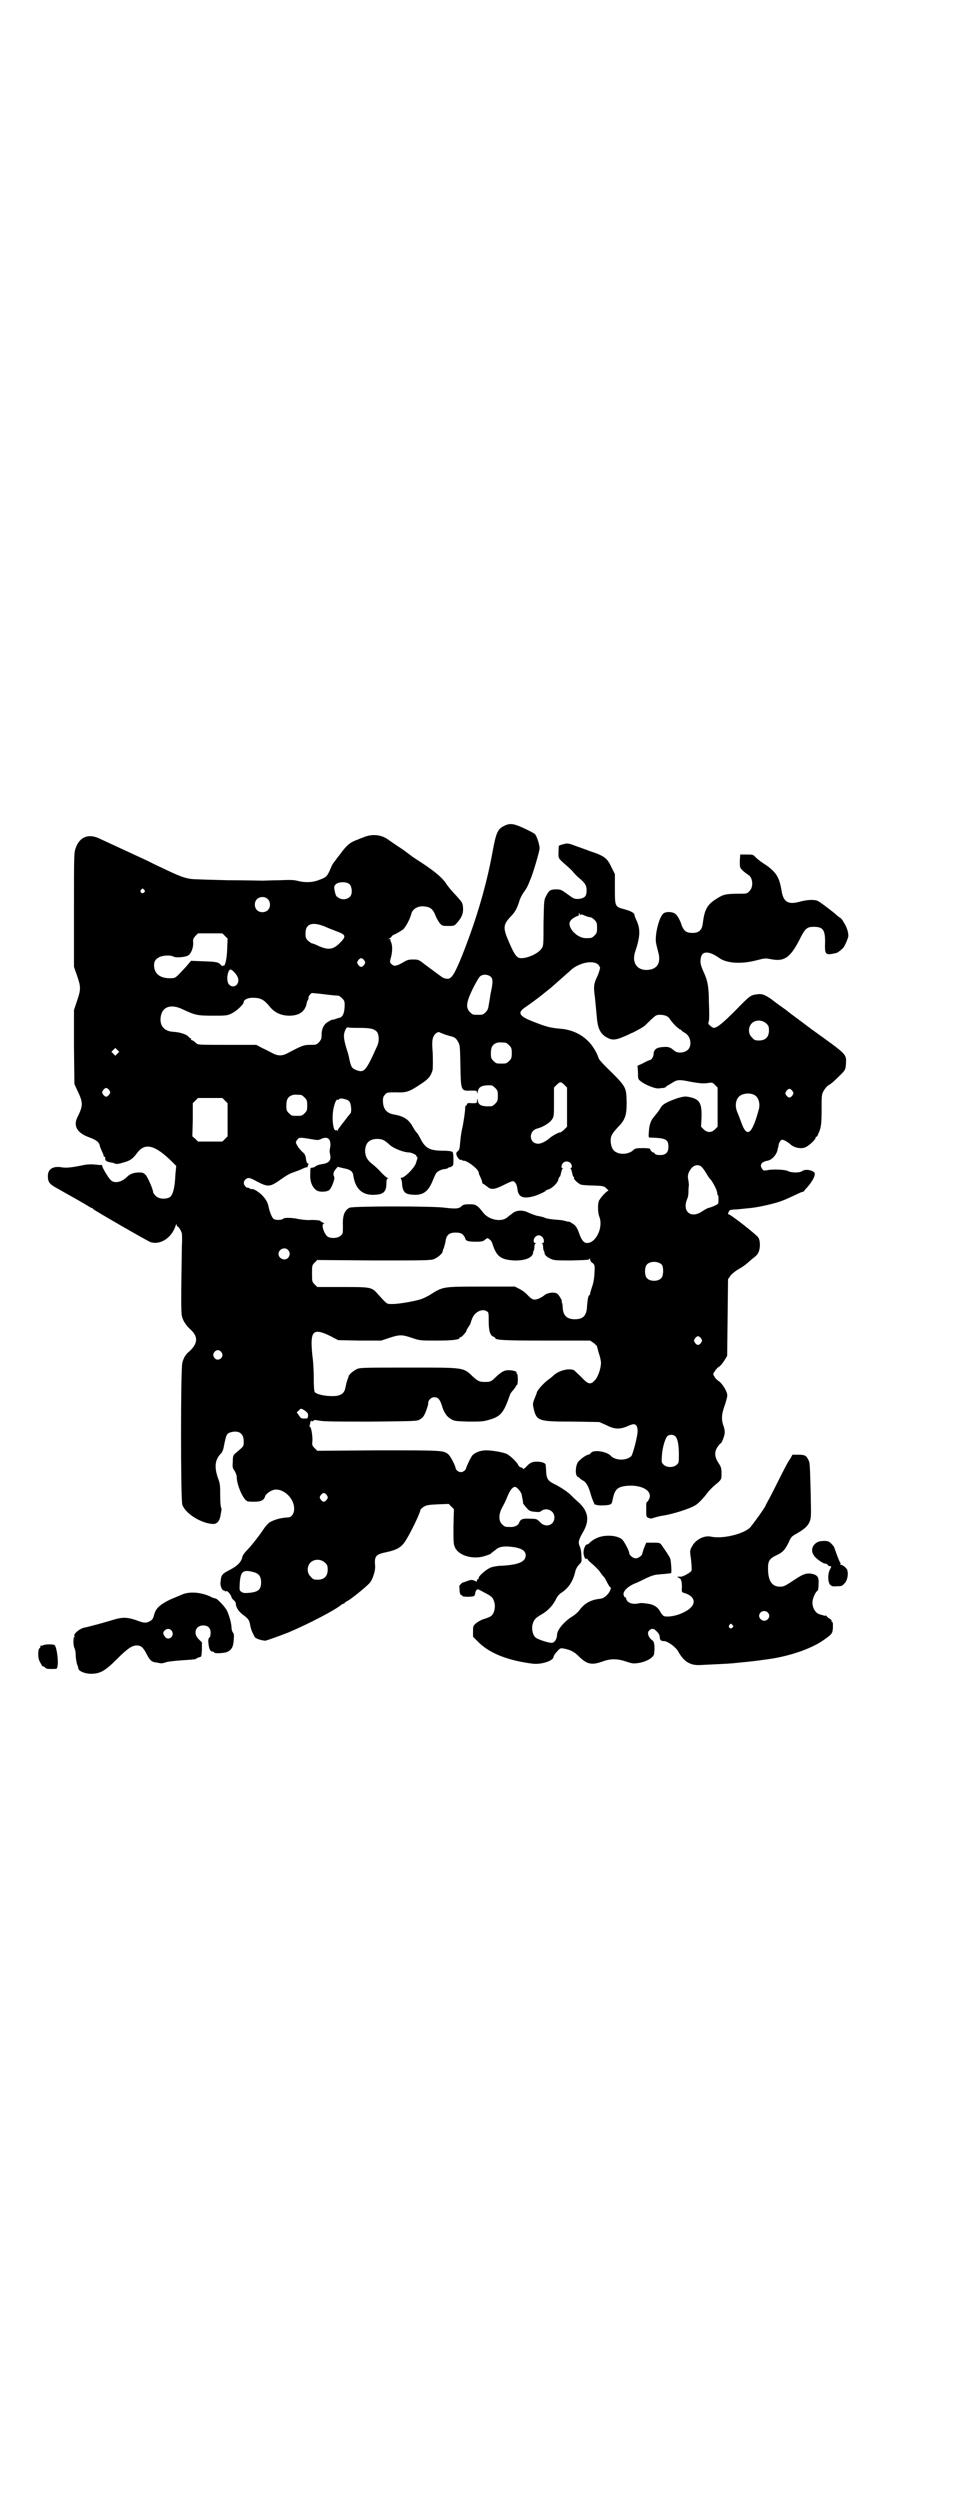 <?xml version="1.0" standalone="no"?>
<!DOCTYPE svg PUBLIC "-//W3C//DTD SVG 20010904//EN"
 "http://www.w3.org/TR/2001/REC-SVG-20010904/DTD/svg10.dtd">
<svg version="1.0" xmlns="http://www.w3.org/2000/svg"
 width="1103pt" height="2870pt" viewBox="0 0 1103 2870"
 preserveAspectRatio="xMidYMid meet">
<g transform="translate(0,2870) scale(0.5,-0.5)"
fill="#000000" stroke="none">
<path d="M1159 3844 c-15 -7 -19 -15 -27 -59 -15 -83 -41 -168 -75 -251 -15
-35 -21 -43 -31 -41 -4 0 -8 2 -11 4 -11 8 -23 17 -38 28 -15 12 -16 12 -28
12 -10 0 -14 -1 -25 -8 -15 -8 -19 -8 -25 -2 -3 3 -4 4 0 17 3 13 3 27 -1 34
-1 2 -1 4 -1 5 1 0 0 1 -2 1 -4 0 -3 0 1 2 2 1 4 3 4 4 0 1 4 4 10 6 5 3 12 7
15 9 7 5 17 25 20 36 2 11 14 19 28 18 16 -1 22 -6 28 -22 2 -5 6 -12 9 -16 6
-7 7 -7 20 -7 13 0 14 0 20 7 11 12 15 22 14 35 -1 12 -2 12 -16 28 -8 8 -19
21 -24 29 -9 13 -27 28 -61 50 -7 4 -13 9 -14 9 -1 1 -12 9 -24 18 -13 8 -28
19 -34 23 -16 11 -37 13 -57 4 -4 -1 -12 -5 -18 -7 -12 -5 -20 -11 -35 -32 -6
-7 -11 -15 -13 -17 -2 -2 -5 -7 -7 -12 -9 -21 -10 -23 -27 -29 -14 -6 -31 -7
-48 -3 -10 3 -20 3 -43 2 -16 0 -34 -1 -40 -1 -5 0 -41 1 -80 1 -38 1 -77 2
-85 3 -17 3 -25 6 -67 26 -11 5 -27 13 -35 17 -30 14 -61 28 -106 49 -26 13
-47 5 -56 -21 -4 -11 -4 -16 -4 -142 l0 -131 7 -20 c9 -26 9 -32 0 -58 l-7
-21 0 -85 1 -85 5 -11 c15 -31 16 -37 2 -65 -10 -20 -1 -36 26 -46 17 -6 23
-11 25 -18 0 -3 3 -9 5 -14 3 -6 5 -11 4 -11 0 -1 1 -2 2 -2 1 0 2 -1 2 -1 -1
-7 1 -9 8 -11 5 -1 12 -2 15 -4 5 -1 9 0 19 3 15 4 21 8 32 23 18 23 41 17 81
-23 l8 -8 -2 -20 c-1 -30 -6 -47 -13 -52 -10 -5 -25 -4 -32 3 -3 3 -6 7 -6 8
0 7 -12 34 -17 40 -5 5 -7 6 -15 6 -12 0 -21 -3 -28 -10 -13 -13 -30 -16 -38
-7 -6 6 -18 27 -19 31 0 2 0 3 -1 3 -1 0 -7 0 -14 1 -9 1 -17 1 -28 -1 -28 -6
-41 -7 -51 -5 -19 3 -31 -4 -31 -20 0 -13 3 -18 17 -26 11 -6 19 -11 48 -27
21 -12 24 -14 29 -17 3 -2 7 -4 8 -4 1 0 2 -1 2 -2 1 -2 124 -73 132 -76 23
-7 49 10 58 39 1 3 2 3 2 1 0 -2 1 -4 2 -4 2 0 8 -9 10 -16 0 -3 1 -14 0 -26
-2 -120 -2 -156 0 -164 3 -12 10 -21 18 -29 20 -17 19 -33 0 -51 -9 -7 -14
-15 -17 -27 -4 -11 -4 -317 0 -326 7 -20 42 -42 69 -44 11 -1 17 7 19 21 1 5
2 11 2 12 0 2 0 4 -1 5 -1 1 -2 13 -2 27 0 22 0 27 -5 40 -9 26 -7 42 6 56 3
2 6 9 7 15 6 31 7 32 18 35 18 4 28 -4 28 -21 0 -12 1 -11 -17 -26 -7 -6 -8
-7 -8 -20 -1 -13 -1 -15 4 -22 3 -5 5 -11 5 -14 0 -18 14 -50 23 -55 2 -2 10
-2 18 -2 15 0 22 4 24 12 2 7 16 16 25 16 21 0 42 -22 42 -44 0 -11 -6 -20
-14 -20 -16 -1 -29 -4 -42 -11 -3 -2 -10 -9 -15 -17 -13 -19 -29 -39 -39 -49
-4 -4 -8 -10 -9 -13 -2 -12 -11 -21 -28 -30 -18 -9 -21 -12 -22 -27 -2 -9 3
-21 8 -21 2 0 3 -1 2 -2 -1 -2 -1 -2 1 0 3 2 4 1 9 -4 3 -4 5 -8 5 -9 0 -2 2
-4 5 -7 3 -2 5 -6 5 -8 0 -8 6 -18 17 -26 12 -9 14 -12 16 -24 1 -5 3 -12 5
-16 2 -4 4 -8 5 -10 1 -4 17 -9 25 -9 5 1 30 10 53 19 43 18 109 52 122 64 2
1 4 2 5 2 1 0 2 1 2 2 0 0 2 2 6 4 7 3 43 32 51 41 7 7 14 29 13 39 -2 23 1
27 25 32 24 5 35 11 44 25 12 18 35 66 35 72 0 1 3 4 7 7 7 4 10 5 33 6 l25 1
6 -6 6 -6 -1 -40 c0 -38 0 -40 4 -49 9 -18 41 -27 67 -19 6 2 12 4 14 5 1 1 5
5 10 8 8 8 17 10 33 9 25 -2 38 -8 38 -20 0 -15 -17 -22 -56 -24 -8 0 -19 -2
-24 -4 -9 -3 -28 -19 -28 -24 0 -2 -1 -3 -2 -3 -1 0 -2 -1 -2 -3 0 -3 -1 -3
-6 0 -6 2 -8 2 -16 -1 -6 -2 -10 -4 -10 -3 0 0 -2 -1 -5 -4 -2 -2 -4 -5 -4 -5
1 -1 1 -5 1 -11 1 -6 2 -9 3 -9 2 0 3 -1 3 -2 0 -3 25 -3 28 0 1 2 2 4 2 6 0
2 1 5 3 7 2 3 3 3 17 -5 18 -9 21 -12 24 -23 3 -11 0 -25 -7 -31 -2 -2 -9 -5
-16 -7 -7 -2 -14 -6 -19 -10 -7 -6 -7 -7 -7 -19 l0 -12 14 -14 c26 -25 68 -41
124 -48 20 -2 47 7 47 16 0 2 4 8 8 12 7 8 8 8 15 7 16 -3 25 -8 34 -17 19
-19 30 -22 55 -13 19 7 34 7 55 0 15 -5 17 -5 30 -3 17 3 32 12 34 20 2 15 1
28 -3 31 -8 5 -13 15 -10 21 4 6 10 8 15 4 8 -7 10 -10 11 -16 0 -8 3 -10 10
-10 8 0 26 -13 32 -23 13 -24 28 -33 50 -32 38 2 65 3 75 4 19 2 52 5 56 6 2
0 9 1 15 2 54 6 108 24 138 45 20 14 21 15 22 29 0 9 0 13 -2 13 -1 0 -2 1 -1
2 1 1 -1 3 -4 5 -3 2 -7 5 -7 6 -1 1 -2 2 -3 2 -1 -1 -1 -1 -2 -1 -2 1 -3 1
-10 3 -13 3 -21 20 -17 35 2 8 7 18 11 20 1 1 2 7 2 15 1 15 -2 20 -13 23 -13
3 -21 1 -39 -11 -26 -17 -27 -18 -37 -18 -17 0 -26 12 -27 36 -1 23 2 28 21
37 13 6 18 12 26 28 6 14 8 15 19 21 17 10 24 16 29 26 4 10 4 11 3 63 -2 75
-2 74 -6 81 -4 9 -8 11 -23 11 l-13 0 -5 -9 c-6 -9 -9 -14 -29 -54 -7 -14 -16
-32 -20 -39 -4 -7 -7 -13 -7 -13 0 -4 -30 -45 -37 -53 -17 -15 -64 -26 -90
-20 -15 3 -35 -7 -43 -23 -5 -9 -5 -10 -2 -30 1 -11 2 -23 1 -25 -1 -4 -19
-14 -24 -14 -1 0 -4 0 -6 0 -4 0 -3 0 1 -3 3 -1 5 -3 5 -5 -1 -1 0 -2 1 -2 0
0 1 -6 1 -13 -1 -12 0 -13 4 -14 31 -9 31 -31 -2 -46 -14 -7 -33 -10 -42 -8
-2 0 -6 4 -9 9 -6 12 -15 18 -30 20 -7 1 -15 2 -19 1 -15 -4 -28 1 -30 10 -1
3 -2 5 -3 4 -1 -1 -2 2 -3 5 -2 8 9 19 25 26 6 2 18 8 28 13 11 5 20 8 28 8 6
1 15 1 19 2 4 0 9 1 9 1 2 0 0 29 -2 34 -2 5 -11 18 -20 31 -4 5 -5 5 -20 5
l-15 0 -5 -12 c-2 -6 -4 -12 -4 -13 0 -4 -9 -11 -15 -11 -6 0 -15 7 -15 12 0
5 -12 28 -17 32 -13 10 -43 11 -61 1 -6 -3 -12 -8 -13 -9 -1 -2 -4 -4 -6 -4
-4 0 -9 -12 -8 -21 1 -8 4 -14 7 -12 1 1 2 0 2 0 -1 -1 4 -6 10 -11 6 -5 14
-13 18 -18 3 -5 8 -11 10 -13 2 -2 5 -8 8 -14 3 -5 5 -9 6 -9 4 0 0 -11 -7
-18 -6 -6 -10 -8 -17 -9 -20 -2 -34 -10 -45 -24 -3 -5 -13 -14 -22 -19 -17
-12 -31 -29 -31 -40 0 -9 -6 -18 -12 -18 -9 0 -32 8 -37 12 -7 6 -10 20 -7 31
3 10 6 14 20 22 14 8 25 19 33 34 3 7 8 13 13 16 17 11 27 27 32 49 1 5 5 12
9 16 6 6 6 7 5 21 0 8 -2 17 -4 21 -4 9 -2 15 7 31 17 28 13 50 -11 71 -7 6
-14 13 -16 15 -5 6 -26 20 -39 26 -14 7 -17 12 -18 28 0 6 -1 13 -1 15 0 5 -9
8 -21 8 -11 0 -16 -3 -25 -13 -4 -3 -6 -5 -6 -4 0 2 -2 3 -5 4 -3 0 -5 3 -6 5
-2 5 -14 18 -25 25 -7 4 -33 9 -49 9 -13 0 -25 -5 -31 -11 -4 -4 -14 -26 -15
-30 -1 -5 -7 -9 -12 -9 -5 0 -11 4 -12 9 -1 7 -12 28 -17 32 -11 9 -13 9 -161
9 l-140 -1 -6 6 c-6 6 -6 7 -5 19 0 12 -3 30 -6 30 -1 0 -1 2 0 5 1 2 1 5 1 6
-1 0 -1 1 1 1 1 0 2 1 1 3 -1 1 -1 1 1 -1 3 -2 4 -2 4 0 1 2 4 2 15 0 11 -2
40 -2 119 -2 101 1 105 1 111 5 3 2 7 5 8 7 4 5 12 27 11 31 0 6 7 13 14 13 8
0 13 -5 17 -18 5 -17 11 -26 21 -32 8 -5 11 -5 40 -6 24 0 34 0 44 3 30 8 37
15 52 59 1 3 5 8 8 11 3 4 6 8 6 9 0 1 1 2 2 2 1 0 2 6 2 13 0 7 -1 13 -2 13
-1 0 -2 1 -1 2 2 3 -8 6 -18 6 -10 0 -16 -3 -30 -16 -10 -10 -12 -11 -25 -11
-12 0 -16 2 -27 12 -23 22 -19 21 -149 21 -104 0 -112 0 -119 -4 -8 -4 -17
-12 -18 -16 0 -2 -2 -6 -3 -9 -1 -3 -3 -10 -4 -16 -2 -12 -8 -18 -21 -20 -17
-2 -44 2 -50 9 -1 2 -2 12 -2 31 0 15 -1 38 -3 51 -6 58 0 66 40 47 l19 -10
49 -1 50 0 18 6 c24 8 30 8 53 0 18 -6 19 -6 56 -6 36 0 53 2 53 6 0 1 1 2 3
2 2 0 13 12 13 15 0 1 2 5 5 9 3 4 5 9 5 10 0 1 2 6 4 11 7 14 23 21 33 14 4
-2 4 -5 4 -23 0 -23 4 -33 11 -35 2 -1 4 -2 4 -3 0 -5 20 -6 117 -6 l101 0 9
-6 c4 -4 8 -7 7 -8 0 0 2 -7 4 -15 3 -8 5 -18 5 -22 0 -13 -7 -33 -14 -40 -10
-11 -15 -10 -31 7 -7 7 -15 14 -17 16 -11 5 -34 0 -47 -12 -3 -3 -8 -7 -11 -9
-10 -7 -24 -22 -27 -29 -1 -4 -3 -9 -4 -11 -6 -15 -6 -16 -4 -26 7 -30 11 -31
90 -31 l61 -1 16 -7 c19 -10 31 -10 48 -3 6 3 13 5 15 5 7 0 10 -8 9 -19 -2
-18 -11 -49 -14 -54 -11 -11 -36 -11 -47 0 -10 11 -41 15 -46 7 -2 -2 -4 -4
-6 -4 -4 0 -17 -9 -23 -16 -7 -8 -8 -33 -1 -35 2 -1 4 -2 4 -3 0 0 3 -3 7 -5
8 -4 13 -13 18 -30 3 -12 11 -30 11 -26 0 1 1 1 2 0 3 -2 22 -2 30 0 4 1 6 3
7 8 5 26 10 32 29 35 37 5 66 -11 55 -31 -2 -4 -4 -6 -5 -6 -1 0 -1 -7 -1 -17
0 -16 0 -17 5 -19 4 -2 7 -2 12 0 4 1 13 4 21 5 21 3 63 16 75 24 6 3 19 17
25 25 5 7 14 17 27 27 8 8 8 8 8 21 0 12 -1 15 -7 24 -9 14 -10 25 -2 37 3 4
6 8 7 8 2 0 7 12 9 21 1 6 0 12 -2 18 -6 15 -5 29 3 50 4 13 6 20 5 24 -2 9
-10 22 -18 29 -5 3 -10 8 -11 11 -4 6 -4 7 1 13 2 4 7 9 11 11 3 3 8 9 11 14
l6 10 1 88 1 88 5 7 c2 4 11 11 19 16 8 4 19 12 25 18 6 5 12 10 12 10 1 0 4
3 7 7 6 9 7 27 2 37 -3 6 -64 54 -69 54 -3 0 2 10 5 10 1 0 6 1 10 1 4 0 14 1
22 2 22 2 28 3 51 8 30 7 37 10 67 24 8 4 15 7 17 7 1 0 2 1 2 2 0 0 3 4 7 8
8 9 16 21 17 28 1 5 0 6 -5 9 -8 4 -19 4 -24 0 -5 -4 -24 -4 -32 0 -7 4 -37 5
-49 2 -7 -1 -8 -1 -11 4 -6 8 -1 16 13 18 10 2 21 14 23 26 0 2 1 4 1 4 0 0 1
2 1 5 0 3 2 7 4 10 3 4 4 4 11 1 4 -2 10 -6 13 -9 9 -8 27 -11 36 -5 9 5 21
17 21 20 0 2 1 3 2 3 1 0 3 2 4 6 7 14 8 24 8 57 0 32 0 34 5 43 3 5 8 11 12
13 4 2 11 8 17 14 21 20 21 20 22 35 1 22 3 20 -78 78 -20 15 -28 21 -36 27
-4 3 -15 11 -25 19 -10 7 -24 17 -30 22 -17 12 -23 15 -36 13 -14 -2 -15 -2
-49 -37 -28 -28 -42 -40 -50 -40 -1 0 -5 2 -8 5 -5 4 -5 5 -3 11 1 4 1 23 0
42 0 36 -3 51 -12 70 -7 16 -8 21 -7 29 1 20 18 21 42 4 17 -13 51 -15 86 -6
19 5 21 5 32 3 33 -7 47 3 71 52 10 19 15 22 29 22 21 0 26 -7 26 -34 -1 -31
0 -32 26 -26 3 1 6 3 14 10 4 3 10 17 13 26 2 8 -3 24 -10 34 -3 6 -7 10 -7
10 -1 0 -8 5 -14 11 -19 15 -35 27 -40 29 -9 3 -24 2 -39 -2 -28 -8 -39 -1
-43 25 -4 24 -9 35 -20 46 -6 6 -13 11 -16 13 -8 5 -18 12 -24 18 -5 6 -7 6
-21 6 l-14 0 -1 -15 c0 -15 0 -15 7 -22 4 -4 10 -8 13 -10 10 -6 12 -28 2 -37
-5 -6 -6 -6 -24 -6 -31 0 -37 -2 -52 -12 -21 -13 -27 -24 -31 -56 -2 -16 -9
-22 -24 -22 -13 0 -19 4 -24 16 -4 14 -12 27 -17 29 -7 4 -20 4 -25 0 -9 -6
-19 -42 -18 -63 0 -5 3 -16 5 -24 8 -26 -1 -42 -25 -43 -24 -1 -36 18 -27 43
11 33 12 50 3 70 -3 6 -5 12 -5 13 0 5 -8 9 -22 13 -23 6 -23 6 -23 47 l0 34
-7 14 c-11 23 -15 27 -51 39 -10 4 -25 9 -33 12 -10 4 -17 6 -22 5 -9 -2 -16
-4 -16 -6 -1 -17 -1 -27 1 -27 1 0 1 -1 0 -1 0 -1 5 -6 13 -13 7 -6 16 -14 19
-18 3 -4 9 -10 15 -15 12 -10 16 -16 16 -27 0 -14 -4 -18 -18 -20 -11 0 -11 0
-26 11 -14 10 -15 11 -26 11 -14 0 -17 -3 -24 -17 -4 -8 -4 -13 -5 -60 0 -47
0 -53 -4 -58 -6 -11 -31 -23 -47 -23 -10 0 -15 6 -28 36 -15 34 -14 41 4 60
10 10 15 20 20 37 2 6 7 15 10 19 5 7 8 11 14 27 6 12 22 67 22 73 0 9 -7 30
-11 33 -2 2 -10 6 -18 10 -29 14 -38 16 -52 9z m-355 -135 c5 -6 6 -21 1 -27
-7 -8 -20 -9 -29 -2 -4 2 -5 6 -7 15 -2 10 -1 11 3 15 7 6 26 6 32 -1z m-473
-12 c3 -3 3 -3 0 -6 -4 -5 -11 1 -7 6 4 4 4 4 7 0z m284 -21 c7 -6 7 -19 1
-25 -6 -7 -19 -7 -25 -1 -7 6 -7 19 -1 25 6 7 19 7 25 1z m719 -37 c0 2 3 2 9
-1 5 -2 11 -4 13 -4 3 0 7 -3 10 -6 5 -5 6 -7 6 -18 0 -11 -1 -13 -6 -18 -6
-6 -7 -6 -20 -6 -21 0 -45 27 -35 40 3 5 16 12 18 11 0 -1 1 1 1 3 0 5 0 5 2
1 1 -2 2 -3 2 -2z m-591 -25 c3 -1 9 -4 12 -5 4 -2 11 -4 15 -6 25 -9 27 -12
11 -28 -16 -16 -27 -17 -51 -6 -6 3 -12 5 -13 5 -2 0 -5 3 -9 6 -5 5 -6 7 -6
17 0 21 14 27 41 17z m-226 -23 l6 -6 -1 -25 c-1 -24 -5 -40 -9 -37 0 1 -1 1
-1 -1 0 -1 -2 0 -5 3 -5 6 -10 7 -43 8 l-25 1 -11 -13 c-26 -28 -24 -27 -38
-27 -23 0 -36 11 -36 30 0 10 5 16 16 20 10 3 24 3 30 -1 6 -2 24 -1 32 3 7 4
12 17 12 28 -1 10 0 11 5 17 l6 6 28 0 28 0 6 -6z m320 -56 c3 -5 3 -5 0 -10
-2 -3 -5 -5 -7 -5 -2 0 -5 2 -7 5 -3 5 -3 5 0 10 2 3 5 5 7 5 2 0 5 -2 7 -5z
m538 -10 c2 -3 4 -6 4 -7 -1 -5 -3 -13 -8 -23 -7 -15 -7 -22 -4 -44 1 -11 3
-30 4 -42 2 -28 7 -40 20 -49 16 -10 23 -9 52 4 6 3 10 5 11 5 2 1 23 12 25
14 2 1 9 8 16 15 12 11 13 12 22 12 9 0 18 -3 21 -8 6 -9 12 -15 15 -18 2 -2
5 -4 6 -5 2 -2 4 -3 5 -3 1 0 2 -1 2 -2 0 0 3 -3 7 -5 14 -7 18 -29 8 -39 -8
-8 -25 -9 -32 -2 -9 8 -14 9 -26 8 -14 -1 -20 -5 -21 -15 0 -7 -5 -15 -9 -15
-1 0 -8 -3 -15 -7 l-13 -6 1 -15 c0 -15 0 -16 7 -21 10 -8 33 -17 40 -16 3 0
8 1 10 1 3 0 6 1 8 3 1 2 3 3 4 3 0 0 5 3 10 6 11 7 15 8 43 2 18 -3 25 -4 36
-3 13 2 13 2 19 -4 l6 -6 0 -45 0 -45 -6 -6 c-8 -8 -18 -8 -26 0 l-6 6 1 21
c1 33 -4 42 -27 47 -10 2 -12 2 -27 -2 -23 -8 -35 -14 -39 -21 -4 -7 -7 -11
-16 -22 -8 -9 -11 -19 -12 -35 -1 -13 -1 -13 5 -13 34 -1 40 -4 40 -21 0 -13
-6 -19 -19 -19 -7 0 -11 1 -12 3 -1 2 -3 3 -4 3 -2 0 -7 5 -7 8 0 1 -6 2 -17
2 -14 0 -18 -1 -21 -4 -12 -12 -36 -12 -46 -1 -6 7 -8 20 -6 30 2 7 6 12 15
22 18 18 21 28 21 58 -1 36 0 35 -48 82 -9 9 -17 18 -17 21 -3 10 -14 29 -24
38 -16 16 -38 26 -63 28 -24 2 -34 5 -62 16 -34 13 -38 21 -18 34 9 6 36 26
39 29 2 1 6 5 10 8 4 3 9 7 10 8 1 1 9 8 17 15 8 7 19 17 25 22 18 19 54 27
66 15z m-839 -15 c13 -12 15 -24 7 -32 -5 -4 -12 -4 -17 2 -7 8 -3 34 4 34 1
0 4 -2 6 -4z m592 -13 c5 -5 5 -13 -1 -40 -1 -8 -3 -19 -4 -25 -1 -8 -3 -12
-7 -16 -6 -6 -7 -6 -18 -6 -11 0 -12 0 -18 6 -10 10 -9 22 6 53 7 14 15 28 17
29 6 6 19 5 25 -1z m-382 -40 c15 -2 29 -3 31 -3 2 0 6 -3 9 -6 5 -5 6 -7 6
-15 0 -18 -4 -28 -12 -30 -3 0 -7 -2 -10 -3 -4 -1 -6 -2 -6 -1 0 0 -4 -1 -8
-4 -11 -5 -17 -16 -17 -31 0 -9 -1 -11 -6 -17 -6 -6 -7 -6 -20 -6 -14 0 -18
-1 -50 -18 -14 -8 -24 -8 -37 -1 -6 3 -17 9 -24 12 l-13 7 -67 0 c-57 0 -68 0
-70 3 -7 6 -10 8 -12 8 -1 0 -2 1 -1 2 1 1 0 2 -1 2 -1 0 -4 2 -6 5 -6 5 -19
9 -34 10 -22 1 -33 16 -28 38 5 21 25 26 51 13 28 -13 33 -14 68 -14 30 0 33
0 43 5 11 5 28 21 28 26 0 6 11 11 23 10 16 0 24 -5 35 -18 12 -16 28 -23 47
-23 23 0 37 10 40 30 1 3 2 6 3 7 1 1 1 3 1 4 -2 1 5 11 8 11 1 0 14 -1 29 -3z
m1015 -67 c5 -5 6 -7 6 -16 0 -15 -8 -23 -23 -23 -9 0 -11 1 -16 7 -9 8 -9 23
-1 32 9 9 24 9 34 0z m-936 -10 c25 0 35 -2 41 -9 5 -6 6 -21 1 -32 -26 -58
-30 -63 -48 -56 -10 4 -12 6 -16 24 -1 7 -4 17 -6 23 -8 26 -8 34 -4 44 3 6 4
8 8 7 2 -1 13 -1 24 -1z m197 -15 c5 -2 13 -4 17 -5 6 -2 9 -4 13 -11 5 -8 5
-10 6 -55 1 -59 1 -59 24 -58 13 0 14 0 14 -4 0 -4 1 -3 2 2 2 11 10 15 31 14
2 0 6 -3 9 -6 5 -5 6 -7 6 -18 0 -11 -1 -13 -6 -18 -3 -3 -7 -6 -9 -6 -21 -1
-29 2 -31 12 -1 7 -1 7 -2 1 0 -6 0 -6 -11 -6 -10 1 -12 0 -12 -3 -1 -2 -2 -4
-3 -3 -1 0 -1 -1 -1 -3 0 -10 -4 -35 -6 -45 -2 -7 -4 -20 -5 -30 -2 -22 -2
-23 -7 -27 -2 -1 -3 -4 -2 -8 2 -6 8 -13 11 -11 1 1 2 0 2 -1 0 -1 2 -1 4 -1
8 0 34 -20 34 -27 0 -2 2 -7 4 -11 2 -4 4 -10 4 -11 0 -2 1 -4 2 -4 1 0 5 -3
9 -6 9 -8 16 -8 38 3 10 5 19 9 21 9 5 0 10 -7 11 -18 2 -18 12 -23 36 -17 8
2 29 11 29 13 0 1 3 2 6 3 8 2 22 15 23 23 1 3 2 6 3 6 1 0 2 3 3 8 1 4 2 8 3
10 2 1 2 2 0 2 -3 0 -2 8 2 12 7 7 20 2 20 -8 0 -2 -1 -4 -2 -4 -2 0 -2 -1 0
-2 1 -2 2 -6 3 -10 1 -5 2 -8 3 -8 1 0 2 -1 1 -2 -2 -3 9 -13 16 -16 5 -1 18
-2 30 -2 21 -1 23 -1 29 -7 3 -3 5 -5 4 -5 -4 0 -20 -18 -22 -24 -3 -9 -2 -27
1 -35 10 -24 -7 -61 -28 -61 -7 0 -12 6 -17 19 -5 15 -9 22 -17 26 -3 2 -6 4
-7 4 -1 0 -2 0 -3 0 -7 2 -15 4 -20 4 -16 1 -30 3 -33 5 -2 1 -9 3 -15 4 -7 1
-16 5 -21 7 -15 8 -31 7 -41 -3 -5 -3 -10 -8 -12 -9 -14 -9 -40 -3 -52 12 -14
18 -17 20 -32 20 -12 0 -15 -1 -19 -5 -5 -5 -13 -6 -37 -3 -25 4 -213 4 -220
0 -11 -6 -16 -17 -15 -41 0 -17 0 -19 -5 -23 -6 -6 -21 -7 -29 -3 -9 5 -17 30
-10 30 2 0 1 1 -2 3 -3 1 -6 3 -6 4 -1 1 -10 2 -20 2 -11 -1 -24 1 -30 2 -12
3 -32 4 -35 1 -4 -4 -19 -4 -23 0 -4 4 -9 18 -11 28 -2 10 -7 18 -15 26 -8 8
-20 15 -23 14 -1 -1 -4 0 -6 2 -3 1 -5 2 -5 1 0 -1 -2 1 -4 3 -5 5 -5 11 0 16
6 5 9 5 27 -5 23 -12 29 -12 47 0 24 17 27 18 38 22 6 2 14 5 18 7 4 2 9 4 11
4 2 0 3 1 2 1 0 1 0 3 1 4 2 2 1 3 -1 4 -2 0 -3 5 -4 11 -1 8 -3 11 -9 16 -4
4 -9 10 -11 14 -4 7 -4 8 0 13 4 6 6 6 35 1 12 -2 14 -2 20 1 15 7 23 0 21
-18 -2 -10 -2 -10 0 -20 2 -12 -4 -18 -20 -20 -6 -1 -12 -3 -14 -5 -2 -2 -6
-3 -8 -3 -4 0 -4 -1 -4 -15 -1 -16 4 -29 13 -36 6 -6 26 -5 31 0 6 6 13 26 11
30 -3 6 -2 11 3 17 l5 6 12 -3 c17 -3 23 -7 24 -18 5 -31 22 -46 52 -43 18 1
24 8 24 27 0 6 1 10 3 10 1 0 1 1 -1 2 -2 0 -8 6 -14 12 -6 7 -15 15 -20 19
-12 9 -16 17 -17 29 0 19 9 29 28 29 12 0 17 -3 29 -14 9 -8 32 -17 44 -17 5
0 18 -6 17 -8 -1 -1 0 -2 1 -2 2 0 2 -2 -2 -14 -3 -11 -26 -34 -33 -34 -2 0
-3 -1 -2 -2 1 0 3 -7 3 -14 2 -17 7 -22 24 -23 23 -2 35 6 45 29 3 7 6 15 8
18 2 6 14 12 23 12 3 1 6 2 6 2 0 1 1 2 2 2 0 -1 3 0 6 2 4 2 4 4 4 17 0 9 -1
15 -2 16 -2 2 -12 3 -22 3 -31 0 -41 6 -52 28 -3 6 -7 13 -9 14 -2 2 -5 7 -8
12 -9 17 -20 25 -43 29 -18 3 -26 13 -26 32 0 7 1 10 5 14 4 5 6 5 25 5 24 -1
30 1 57 19 17 11 23 18 27 32 1 4 1 31 0 45 -2 23 0 31 6 38 5 4 7 5 10 4 1
-1 7 -3 12 -5z m140 -19 c1 0 5 -3 8 -6 5 -5 6 -7 6 -18 0 -11 -1 -13 -6 -18
-6 -6 -7 -6 -18 -6 -11 0 -12 0 -18 6 -5 5 -6 7 -6 17 0 14 3 20 12 24 5 2 8
2 22 1z m-892 -25 l-5 -5 -4 4 -5 5 4 4 5 5 4 -4 5 -5 -4 -4z m1027 -72 l6 -6
0 -45 0 -45 -6 -6 c-4 -4 -8 -7 -10 -7 -4 0 -20 -9 -25 -14 -7 -6 -18 -12 -25
-12 -22 0 -23 30 -2 35 12 3 27 12 33 20 5 8 5 8 5 41 l0 33 6 6 c8 8 10 8 18
0z m-1046 -12 c3 -5 3 -5 0 -10 -2 -3 -5 -5 -7 -5 -2 0 -5 2 -7 5 -3 5 -3 5 0
10 2 3 5 5 7 5 2 0 5 -2 7 -5z m1570 -2 c3 -5 3 -5 0 -10 -2 -3 -5 -5 -7 -5
-2 0 -5 2 -7 5 -3 5 -3 5 0 10 2 3 5 5 7 5 2 0 5 -2 7 -5z m-86 -10 c8 -5 12
-19 9 -31 -16 -60 -28 -68 -41 -30 -4 11 -8 21 -9 23 -5 12 -4 26 3 34 7 9 28
11 38 4z m-1043 1 c1 0 5 -3 8 -6 5 -5 6 -7 6 -18 0 -11 -1 -13 -6 -18 -6 -6
-7 -6 -18 -6 -11 0 -12 0 -18 6 -5 5 -6 7 -6 17 0 14 3 20 12 24 5 2 8 2 22 1z
m-175 -13 l6 -6 0 -38 0 -38 -6 -6 -6 -6 -28 0 -28 0 -6 6 -7 6 1 38 0 38 6 6
6 6 28 0 28 0 6 -6z m280 2 c7 -3 9 -7 10 -21 0 -6 0 -9 -3 -12 -4 -4 -7 -9
-15 -19 -3 -4 -8 -10 -9 -12 -2 -2 -4 -5 -4 -7 0 -2 -1 -2 -1 0 -1 1 -2 2 -3
1 -6 -4 -10 26 -6 48 3 15 7 24 10 22 1 -1 2 0 3 1 2 3 9 2 18 -1z m816 -155
c3 -3 7 -9 10 -14 3 -5 7 -12 10 -14 6 -8 15 -25 15 -31 0 -2 1 -5 2 -6 1 0 1
-5 1 -10 0 -9 0 -9 -8 -13 -4 -2 -10 -4 -13 -5 -3 0 -10 -4 -16 -8 -26 -18
-47 -1 -35 28 2 4 3 11 3 15 0 4 0 11 1 16 0 5 -1 12 -2 16 -1 9 1 15 8 24 7
8 18 9 24 2z m-550 -154 c2 -2 5 -6 6 -9 1 -6 6 -8 25 -8 13 0 17 1 21 5 5 4
6 4 10 0 3 -1 6 -7 7 -11 9 -28 19 -35 48 -37 26 -1 43 6 45 17 0 3 1 6 2 6 0
1 1 5 1 8 0 4 1 7 3 8 1 0 1 1 -1 1 -5 0 -5 9 0 14 5 5 11 5 16 0 5 -5 5 -14
1 -14 -3 0 -3 -1 -1 -1 1 -1 2 -4 2 -8 0 -3 1 -7 1 -8 1 0 2 -3 2 -5 1 -6 4
-9 14 -14 8 -4 12 -4 49 -4 34 1 40 1 41 4 0 2 1 2 1 -1 0 -3 2 -7 6 -9 5 -5
5 -5 4 -25 -1 -14 -3 -23 -6 -31 -2 -6 -4 -13 -4 -14 0 -2 -1 -4 -2 -4 -2 0
-4 -10 -5 -25 -1 -22 -9 -30 -28 -30 -18 0 -27 8 -28 27 0 5 -1 11 -2 12 -1 1
-1 2 0 2 2 0 -7 16 -11 18 -7 4 -21 2 -28 -3 -3 -3 -10 -7 -15 -9 -11 -4 -15
-2 -27 11 -4 4 -11 9 -17 12 l-10 5 -77 0 c-89 0 -88 0 -118 -19 -5 -3 -13 -7
-18 -9 -13 -5 -52 -12 -68 -12 -14 0 -11 -2 -34 23 -14 16 -16 16 -81 16 l-58
0 -6 6 c-6 6 -6 7 -6 25 0 18 0 19 6 25 l6 6 130 -1 c113 0 131 0 138 3 8 3
19 12 20 17 0 2 2 6 3 9 1 3 3 10 4 16 2 14 9 19 23 19 7 0 12 -1 16 -4z
m-401 -36 c5 -6 5 -12 0 -18 -7 -8 -22 -2 -22 9 0 11 15 17 22 9z m859 -34 c4
-6 4 -24 -1 -30 -7 -9 -27 -9 -34 0 -5 6 -5 24 0 30 7 9 27 9 35 0z m90 -169
c3 -5 3 -5 0 -10 -2 -3 -5 -5 -7 -5 -2 0 -5 2 -7 5 -3 5 -3 5 0 10 2 3 5 5 7
5 2 0 5 -2 7 -5z m-1102 -32 c8 -11 -8 -23 -16 -13 -4 6 -4 9 0 14 5 6 12 5
16 -1z m192 -134 c6 -5 7 -6 7 -12 -1 -6 -1 -6 -9 -6 -7 0 -8 1 -12 7 l-5 7 4
4 c6 6 5 6 15 0z m851 -59 c5 -5 8 -19 8 -41 0 -18 0 -20 -5 -24 -7 -7 -23 -7
-30 0 -5 5 -5 6 -4 21 1 17 7 38 12 44 5 5 14 5 19 0z m-353 -134 c0 -4 2 -9
2 -12 1 -3 1 -6 1 -8 1 -1 4 -6 8 -10 6 -7 8 -8 18 -9 9 -1 13 -1 16 2 13 9
30 0 30 -15 0 -18 -20 -25 -33 -11 -7 7 -7 8 -23 8 -17 1 -22 -1 -25 -9 -2 -6
-10 -10 -18 -10 -14 0 -15 0 -21 6 -9 8 -8 24 0 39 3 5 9 17 12 25 6 14 10 20
16 22 4 2 15 -10 17 -18z m-448 -1 c3 -5 3 -5 0 -10 -2 -3 -5 -5 -7 -5 -2 0
-5 2 -7 5 -3 5 -3 5 0 10 2 3 5 5 7 5 2 0 5 -2 7 -5z m-4 -155 c5 -5 6 -7 6
-16 0 -15 -8 -23 -23 -23 -9 0 -11 1 -16 7 -9 8 -9 23 -1 32 9 9 24 9 34 0z
m-163 -22 c11 -3 16 -10 16 -23 0 -16 -6 -22 -26 -24 -11 -1 -15 -1 -19 2 -5
3 -5 4 -4 21 2 27 8 31 33 24z m1180 -92 c5 -5 5 -11 0 -16 -10 -10 -27 5 -16
16 4 4 12 4 16 0z m-81 -29 c3 -3 3 -3 0 -6 -4 -5 -11 1 -7 6 4 4 4 4 7 0z"/>
<path d="M1880 2200 c-13 -6 -18 -19 -10 -31 4 -7 21 -19 26 -19 2 0 5 -1 6
-3 1 -2 4 -3 5 -3 4 0 4 0 0 -8 -5 -9 -5 -27 0 -34 4 -4 6 -5 16 -4 10 0 12 0
17 6 7 6 10 21 7 31 -1 4 -10 12 -14 12 -2 0 -2 1 -2 2 1 1 1 2 0 3 -2 1 -12
29 -14 35 0 1 -3 5 -6 8 -6 6 -8 7 -17 7 -6 0 -12 -1 -14 -2z"/>
<path d="M421 2080 c-5 -2 -19 -8 -31 -13 -24 -12 -32 -20 -36 -35 -2 -8 -4
-11 -9 -14 -9 -5 -14 -5 -32 2 -20 7 -32 7 -49 2 -16 -5 -63 -18 -70 -19 -11
-2 -26 -15 -23 -19 1 -1 1 -2 0 -2 -3 0 -3 -20 0 -26 2 -3 3 -11 3 -17 0 -7 2
-16 3 -20 2 -4 3 -9 3 -10 1 -6 15 -12 29 -12 21 0 32 6 60 34 25 25 35 31 45
31 10 0 14 -4 21 -16 9 -18 13 -22 24 -23 5 -1 10 -2 12 -2 2 0 7 1 12 3 4 1
21 3 36 4 16 1 30 2 31 3 2 2 5 3 8 4 5 1 5 1 6 17 l0 17 -7 7 c-14 13 -8 32
10 32 11 0 17 -6 17 -17 0 -5 -1 -10 -3 -11 -2 -2 -3 -5 -2 -13 1 -12 4 -19 9
-19 2 0 4 -1 4 -2 0 -3 22 -2 30 1 10 5 14 11 15 27 1 11 1 15 -2 18 -2 3 -3
8 -3 11 0 9 -5 27 -10 38 -4 9 -23 29 -27 29 -2 0 -8 2 -13 5 -21 9 -44 11
-61 5z m-26 -85 c7 -11 -7 -23 -15 -14 -6 7 -6 11 -2 15 6 6 13 5 17 -1z"/>
<path d="M100 1963 c-3 -2 -6 -2 -7 -1 -1 0 -1 0 0 -1 0 -2 0 -4 -2 -5 -4 -3
-4 -21 -1 -28 3 -7 8 -15 8 -14 0 1 2 0 5 -2 3 -4 7 -4 16 -4 12 0 12 0 13 6
3 11 -2 47 -7 49 -3 2 -19 2 -25 0z"/>
</g>
</svg>
